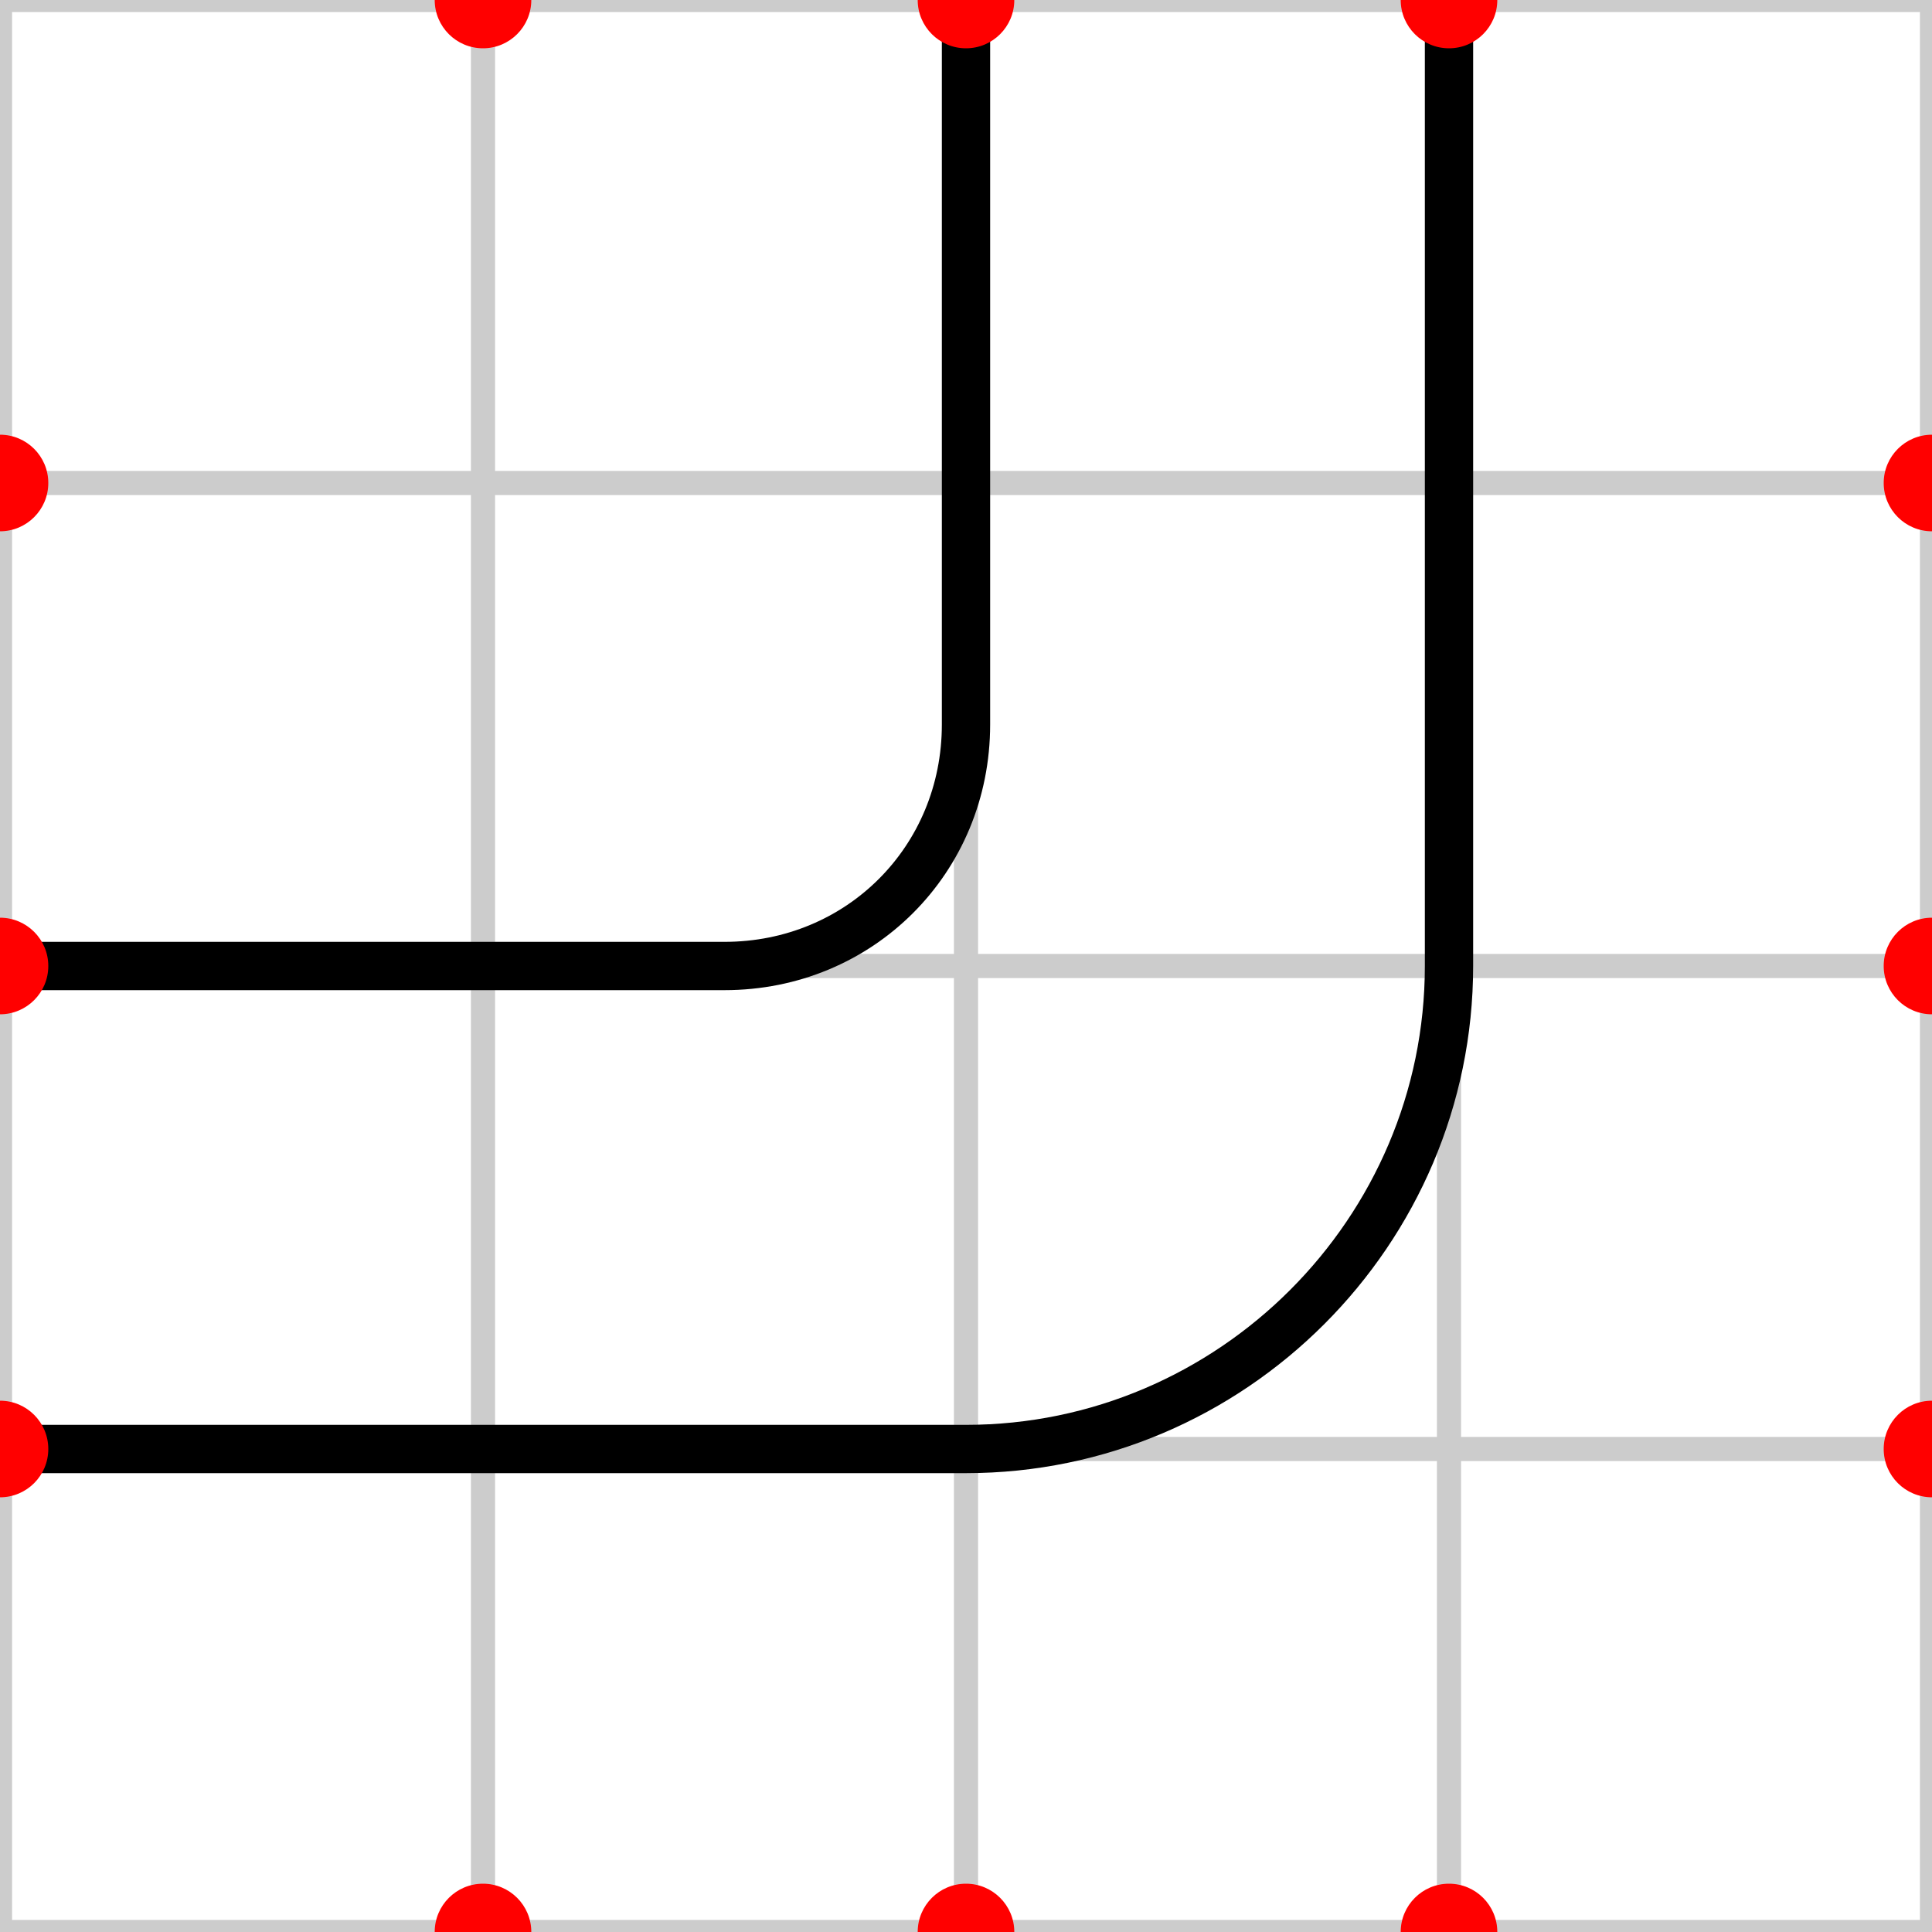 <svg xmlns="http://www.w3.org/2000/svg" id="road-tile-curve-L1L2-U2U3" width="40" height="40" viewBox="0 0 40 40">
  <desc>Curve tile: Entry Left (Y:10-20), Exit Upper (X:20-30)</desc>
  <defs>
    <style>
      /* Styles can be kept simple or removed if not strictly needed */
      /* .grid { stroke: #cccccc; stroke-width: 0.5; } */
      /* .road { stroke: #000000; stroke-width: 1; fill: none; } */
      /* .point { fill: #ff0000; } */
    </style>
  </defs>

  <g id="grid" stroke="#cccccc" stroke-width="0.5">
    <line x1="0" y1="10" x2="40" y2="10" /> <line x1="0" y1="20" x2="40" y2="20" /> <line x1="0" y1="30" x2="40" y2="30" />
    <line x1="10" y1="0" x2="10" y2="40" /> <line x1="20" y1="0" x2="20" y2="40" /> <line x1="30" y1="0" x2="30" y2="40" />
    <line x1="0" y1="0" x2="40" y2="0" /> <line x1="0" y1="40" x2="40" y2="40" />
    <line x1="0" y1="0" x2="0" y2="40" /> <line x1="40" y1="0" x2="40" y2="40" />
  </g>

  <g id="road" stroke="#000000" stroke-width="1" fill="none" transform="rotate(270 20 20)">
    <path id="road-outer-curve" d="M 10 0 L 10 20 C 10 25.5 14.5 30 20 30 L 40 30" />
    <path id="road-inner-curve" d="M 20 0 L 20 15 C 20 17.8 22.2 20 25 20 L 40 20" />
  </g>

  <g id="anchor-points" fill="#ff0000">
    <circle cx="10" cy="0" r="1" /> <circle cx="20" cy="0" r="1" /> <circle cx="30" cy="0" r="1" />
    <circle cx="40" cy="10" r="1" /> <circle cx="40" cy="20" r="1" /> <circle cx="40" cy="30" r="1" />
    <circle cx="10" cy="40" r="1" /> <circle cx="20" cy="40" r="1" /> <circle cx="30" cy="40" r="1" />
    <circle cx="0" cy="10" r="1" /> <circle cx="0" cy="20" r="1" /> <circle cx="0" cy="30" r="1" />
  </g>
</svg>
